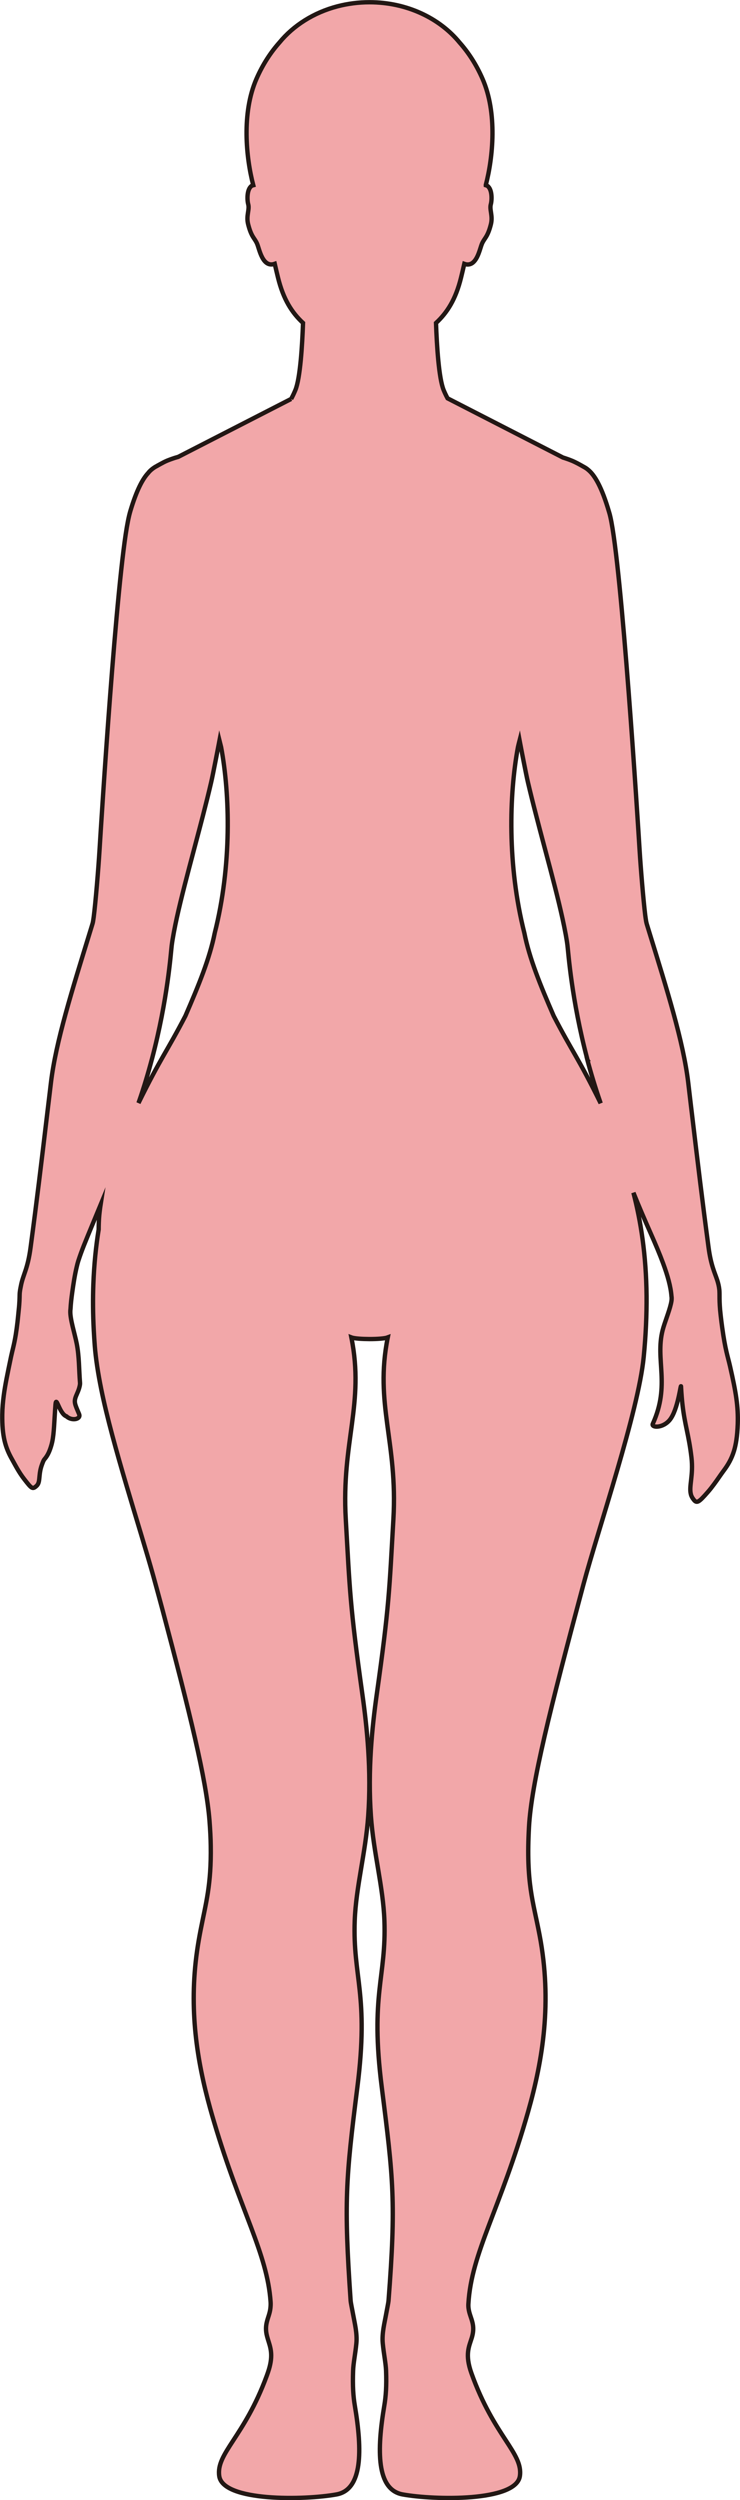 <?xml version="1.0" encoding="UTF-8"?>
<svg id="_레이어_2" data-name="레이어 2" xmlns="http://www.w3.org/2000/svg" viewBox="0 0 169.5 571.92">
  <defs>
    <style>
      .cls-1 {
        fill: #f2a7a9;
        stroke: #221714;
        stroke-miterlimit: 10;
      }
    </style>
  </defs>
  <g id="_레이어_1-2" data-name="레이어 1">
    <path class="cls-1" d="m66.69,91.26l-25.86,13.25c-.26.07-.53.15-.78.23-.21.07-.42.14-.62.21-.27.09-.53.19-.79.29-.18.07-.37.14-.54.22-.78.34-1.99,1.05-2.08,1.09,0,0-.01.01-.02.02-.71.34-1.57.98-2.07,1.64,0,0,0,0,0,0-1.31,1.41-2.66,4-4.05,8.62-.19.63-.39,1.44-.58,2.42-2.64,13.16-6.11,68.82-6.5,75.17-.27,4.41-.91,12.1-1.34,15.39-.09.69-.18,1.19-.25,1.43-.07.22-.14.44-.2.66-.16.52-.32,1.04-.48,1.56-3.99,12.98-7.73,24.8-8.86,34.19-.1.83-.19,1.64-.29,2.44-.11.93-.22,1.84-.33,2.73-.09.74-.18,1.46-.26,2.17-1.36,11.36-2.32,19.45-3.78,30.34-.67,5.07-1.74,6.24-2.23,8.86-.12.63-.26,1.2-.28,1.98-.02.75-.02,1.77-.21,3.5-.04.37-.07.73-.11,1.1-.1,1.09-.22,2.11-.36,3.14-.07.5-.14.97-.21,1.42-.39,2.37-.76,3.51-1.08,5.02-.85,4.08-1.34,6.41-1.66,8.8-.2,1.53-.33,2.96-.35,4.45-.06,4.93.69,7.51,2.23,10.22.77,1.37,1.55,2.94,2.81,4.56,1.7,2.19,1.89,2.35,2.77,1.57.63-.57.62-1.25.75-2.51.07-.69.19-1.49.56-2.47.17-.45.31-.89.58-1.2.59-.69,1.01-1.47,1.4-2.68.04-.13.08-.26.12-.39.07-.21.12-.43.17-.65,0-.03.01-.05.02-.08,0-.02.01-.05.02-.07.46-2.15.45-4.6.76-8.59.17-2.21.87,2.1,2.5,2.68,1.22,1.12,3.26.7,2.95-.38-.02-.06-.03-.11-.05-.15-.93-2.19-1.19-2.67-.78-3.87.25-.71.84-1.73.99-2.91.01-.11.02-.22.01-.33-.25-3.11-.17-5.97-.75-8.95-.46-2.35-1.54-5.61-1.47-7.49,0-.15.02-.3.04-.44.06-1.22.21-2.5.4-3.86.25-1.77.55-3.86,1.05-5.92.09-.37.18-.75.29-1.1.02-.07.05-.14.07-.22.02-.06.04-.12.06-.18.34-1.04.74-2.13,1.19-3.27,1.27-3.18,2.49-6.04,3.83-9.29-.04.26-.09.53-.12.8-.06.48-.13,1-.18,1.55-.05.56-.09,1.15-.11,1.76-.02.49-.03.99-.03,1.51-.61,3.78-1.05,7.94-1.22,12.54-.12,3.29-.1,6.79.1,10.55.06,1.16.14,2.34.23,3.54.22,2.83.73,6.21,1.48,9.91,2.58,12.79,8.87,31.74,11.92,42.72.75,2.73,1.46,5.31,2.1,7.71,6.31,23.74,10.01,38.79,10.77,48.19.17,2.17.27,4.1.29,5.83.14,8.94-1.1,13.03-2.31,19.23-.31,1.6-.59,3.19-.82,4.81-1.91,13.37-.02,25.14,2.99,36.01.31,1.1.61,2.17.93,3.22,6.04,20.35,12.16,29.98,12.92,41.07.04.57,0,1.08-.06,1.58-.27,2.09-1.52,3.43-.74,6.33.11.4.23.81.37,1.24.51,1.63,1.03,3.45-.15,6.9-.11.31-.21.62-.33.93-5.13,13.92-11.63,17.67-10.85,22.88.88,5.86,19.55,5.5,26.85,4.18,6.01-1.09,5.93-10.07,4.2-20.34-.35-2.08-.52-4.4-.39-7.96.06-1.76.51-3.81.75-6.28.22-2.28-.41-4.69-.75-6.6-.26-1.44-.53-2.6-.57-3.21-1.54-22.38-1.12-27.75,1.55-48.79,2.7-21.27-1.08-25.08-.61-38.08.29-7.71,2.5-15.58,3.09-23.93.75-10.46-.28-20.35-1.33-27.79-2.89-20.57-2.88-23.89-3.81-40.15-1.02-17.66,4.34-26.32,1.28-41.55.71.27,2.45.37,4.17.38,1.72,0,3.46-.11,4.17-.38-3.06,15.23,2.3,23.89,1.29,41.55-.94,16.26-.92,19.58-3.82,40.15-1.05,7.44-2.08,17.33-1.33,27.79.59,8.35,2.81,16.22,3.09,23.93.47,13-3.31,16.81-.61,38.08,2.67,21.04,3.28,26.42,1.56,48.79-.05.61-.31,1.77-.57,3.21-.34,1.91-.98,4.32-.76,6.6.24,2.47.69,4.52.76,6.28.13,3.56-.05,5.88-.4,7.96-1.73,10.27-1.81,19.25,4.2,20.34,7.31,1.32,25.97,1.68,26.85-4.18.79-5.29-5.93-9.08-11.1-23.56-1.53-4.29-.53-6.12.07-8.05,1.14-3.69-.93-4.91-.76-7.83.67-11.69,7.32-21.6,13.66-43.88,3.43-12.06,5.54-25.21,2.65-40.42-1.48-7.83-3.15-11.87-2.43-24.8.56-10.01,4.86-27.03,12.46-55.42,3.42-12.77,12.58-39.51,13.81-52.03.5-5.05.69-9.68.66-13.96-.09-9.51-1.34-17.2-3.01-23.65,1.28,3.2,2.5,6.02,3.99,9.38,1.09,2.46,2.04,4.7,2.8,6.76,1.05,2.84,1.75,5.33,1.92,7.52.02.12.03.25.04.38,0,.07,0,.15,0,.23,0,.33-.07.73-.17,1.16-.41,1.8-1.45,4.3-1.89,6.01-1.75,6.81,1.79,12.51-2.25,21.41-.05.11-.06.22-.03.3.23.64,2.46.54,3.86-1.11,1.97-2.33,2.57-8.62,2.64-7.68,0,.03,0,.06,0,.1.08,1.52.19,2.82.32,3.97.54,4.75,1.45,6.94,2.06,12.13.48,4.07-.61,6.56-.14,8.39,0,.03.01.06.02.09,0,.03.02.06.03.1.07.22.17.43.29.63.09.14.17.26.25.36.76,1.05,1.21.73,3.27-1.62.54-.61,1-1.21,1.43-1.79.85-1.14,1.53-2.19,2.21-3.1,1.04-1.38,1.83-2.76,2.38-4.54.23-.75.41-1.58.55-2.5.16-1.06.26-2.27.31-3.65.13-4.11-.4-7.24-1.76-13.22-.52-2.29-1.09-3.7-1.8-8.89-.11-.78-.22-1.64-.33-2.61-.06-.53-.11-1.01-.15-1.44-.12-1.43-.13-2.38-.13-3.12,0-.43,0-.78-.02-1.12,0-.1-.01-.21-.02-.31-.09-.83-.26-1.5-.47-2.16-.57-1.77-1.46-3.42-2.01-7.6-1.46-10.89-2.42-18.98-3.78-30.34-.09-.7-.17-1.42-.26-2.15-.11-.88-.21-1.78-.32-2.71-.1-.8-.19-1.63-.29-2.47-1.13-9.39-4.86-21.21-8.86-34.19-.21-.69-.42-1.37-.63-2.05-.05-.15-.09-.37-.15-.63-.06-.33-.13-.82-.21-1.42-.43-3.49-1.03-10.71-1.29-14.93-.4-6.51-4.08-64.83-6.7-76.19-.09-.4-.18-.75-.28-1.06-1.67-5.71-3.29-8.49-4.85-9.73,0,0,0,0,0,0-.26-.23-.64-.48-1.05-.69,0,0,0,0,0,0-.11-.06-.65-.38-1.24-.69-.03-.01-.05-.03-.08-.04-.38-.2-.77-.39-1.11-.54-.17-.07-.34-.14-.52-.21-.26-.1-.52-.2-.79-.29-.19-.07-.39-.13-.59-.2-.11-.03-.22-.06-.33-.1l-26.44-13.55c-.32-.59-.62-1.21-.9-1.89-1.11-2.7-1.57-10.21-1.75-15.34,2.54-2.35,4.51-5.38,5.74-10.41.22-.9.48-1.97.74-3.12.7.25,1.26.16,1.73-.12,1.4-.85,1.9-3.49,2.29-4.42.56-1.36,1.31-1.49,2.07-4.5.5-2-.37-3.32-.01-4.61.24-.87.36-3.32-.75-4.16-.11-.08-.24-.13-.38-.17,0-.04,0-.07-.01-.11,1.63-6.28,2.66-16.45-.77-24.25-1.48-3.39-3.32-6.12-5.25-8.29-4.57-5.57-12.1-9.22-20.63-9.22-2.55,0-5.01.33-7.33.93-5.44,1.42-10.1,4.38-13.31,8.29-1.93,2.17-3.77,4.9-5.25,8.29-3.44,7.84-2.38,18.08-.74,24.35-.15.04-.3.09-.42.18,0,0,0,0,0,0h0s0,0,0,0c-1.1.85-.98,3.29-.74,4.15.36,1.29-.52,2.61-.01,4.61.76,3.01,1.51,3.14,2.07,4.5.52,1.24,1.24,5.52,4.02,4.54.26,1.15.52,2.22.74,3.12,1.23,5.03,3.2,8.06,5.74,10.41-.18,5.13-.64,12.64-1.75,15.34-.3.73-.62,1.4-.97,2.04Zm-17.51,122.19c-1.15,5.79-3.65,11.88-6.71,18.94-4.25,8.18-5.58,9.45-10.75,19.94.03-.08.06-.16.09-.25,1.16-3.33,2.13-6.59,2.96-9.71,0-.03.02-.07.03-.1,0-.02.01-.05.02-.07,3.6-13.61,4.32-24.37,4.51-25.91.11-.84.26-1.75.44-2.72.03-.14.05-.28.08-.43.76-4.08,2.05-9.16,3.47-14.58,1.02-3.89,2.12-7.95,3.15-11.94.67-2.6,1.32-5.17,1.89-7.64.23-.97.62-2.93,1.01-4.91.27-1.35.53-2.71.73-3.76.07-.34.13-.65.18-.92.13.51.25,1.02.37,1.53,2.02,10.83,2.46,27.01-1.47,42.54Zm85.31,28.8s.02.08.03.12c.83,3.12,1.81,6.38,2.96,9.71.03.1.07.19.1.29-5.19-10.53-6.52-11.79-10.76-19.98-3.07-7.06-5.56-13.15-6.71-18.94-3.93-15.53-3.49-31.71-1.47-42.54.12-.51.24-1.03.37-1.53.05.27.11.59.18.93.2,1.05.46,2.41.73,3.76.39,1.97.78,3.93,1.01,4.9.56,2.38,1.17,4.84,1.82,7.33,1.07,4.17,2.22,8.42,3.29,12.47,1.44,5.48,2.72,10.6,3.48,14.68.03.16.06.32.09.47.15.83.28,1.63.37,2.36.2,1.54.92,12.31,4.52,25.92,0,.02,0,.03.01.05Z"/>
  </g>
</svg>